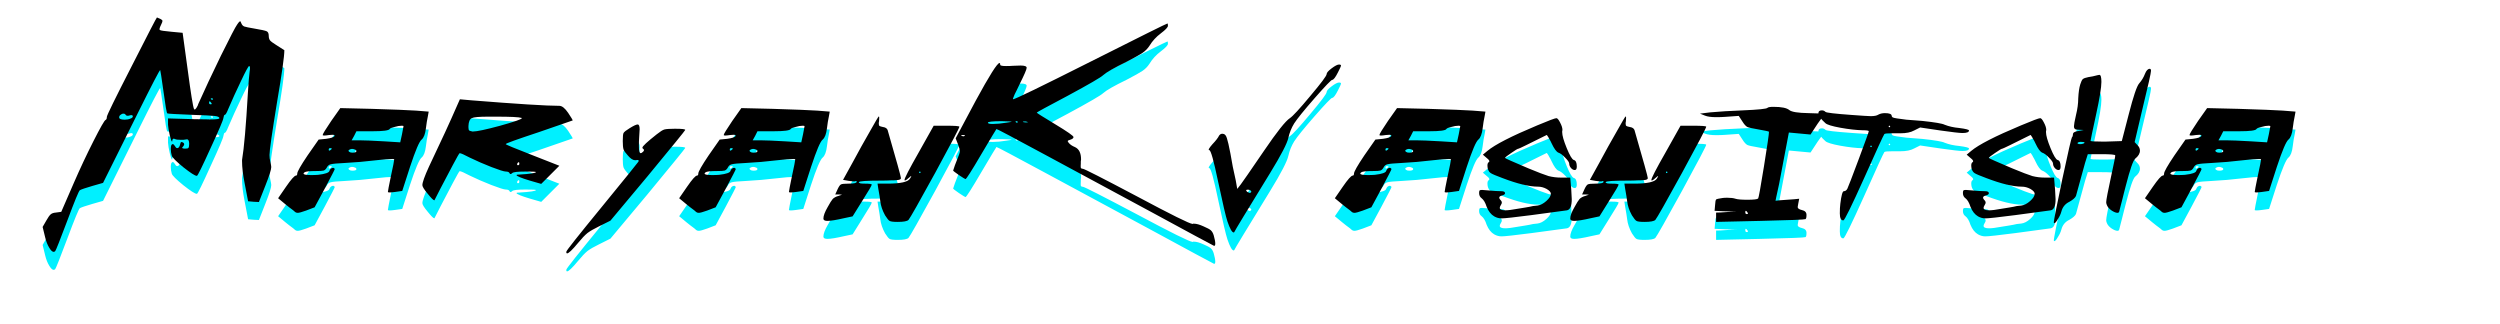 <svg width="139" height="18" viewBox="0 0 139 18" fill="none" xmlns="http://www.w3.org/2000/svg">
<g clip-path="url(#clip0_192_6)">
<path d="M6.99 7.388C6.962 7.341 6.92 7.318 6.864 7.318C6.808 7.318 6.752 7.341 6.696 7.388C6.649 7.425 6.626 7.472 6.626 7.528C6.626 7.612 6.729 7.654 6.934 7.654C7.055 7.654 7.158 7.635 7.242 7.598C7.354 7.561 7.401 7.509 7.382 7.444C7.363 7.397 7.307 7.388 7.214 7.416C7.102 7.453 7.027 7.444 6.99 7.388ZM11.722 6.8C11.797 6.8 11.787 6.753 11.694 6.66C11.685 6.641 11.675 6.632 11.666 6.632C11.638 6.632 11.624 6.66 11.624 6.716C11.624 6.772 11.657 6.8 11.722 6.8ZM11.792 6.464C11.717 6.464 11.699 6.483 11.736 6.52C11.773 6.557 11.811 6.557 11.848 6.52C11.848 6.492 11.829 6.473 11.792 6.464ZM7.326 4.672C8.241 2.871 8.707 1.97 8.726 1.97L8.922 2.054C8.997 2.091 9.034 2.129 9.034 2.166C9.034 2.203 9.006 2.278 8.95 2.39C8.866 2.558 8.847 2.651 8.894 2.67C8.922 2.698 9.141 2.731 9.552 2.768L10.154 2.824L10.434 4.868C10.611 6.193 10.728 6.921 10.784 7.052C10.821 7.136 10.891 7.075 10.994 6.87L11.022 6.786C11.358 6.03 11.778 5.134 12.282 4.098C12.795 3.062 13.094 2.488 13.178 2.376C13.281 2.217 13.346 2.157 13.374 2.194C13.383 2.203 13.397 2.236 13.416 2.292C13.453 2.385 13.509 2.446 13.584 2.474C13.668 2.502 13.85 2.539 14.13 2.586C14.522 2.651 14.755 2.703 14.83 2.74C14.905 2.777 14.942 2.861 14.942 2.992C14.942 3.095 14.965 3.179 15.012 3.244C15.068 3.309 15.18 3.393 15.348 3.496L15.81 3.79C15.81 4.135 15.675 5.097 15.404 6.674C15.124 8.391 14.984 9.371 14.984 9.614C14.984 9.754 14.998 9.871 15.026 9.964C15.063 10.132 15.082 10.239 15.082 10.286C15.082 10.426 14.975 10.767 14.76 11.308L14.396 12.232L14.102 12.218L13.794 12.19L13.598 11.168C13.505 10.701 13.458 10.3 13.458 9.964V9.894C13.57 9.231 13.677 8.004 13.78 6.212C13.817 5.596 13.85 5.19 13.878 4.994C13.915 4.779 13.906 4.672 13.85 4.672C13.813 4.672 13.663 4.947 13.402 5.498C13.141 6.039 12.903 6.562 12.688 7.066C12.604 7.281 12.539 7.388 12.492 7.388C12.464 7.388 12.441 7.444 12.422 7.556C12.413 7.668 12.175 8.228 11.708 9.236C11.251 10.244 10.999 10.757 10.952 10.776H10.938C10.845 10.776 10.597 10.617 10.196 10.3C9.795 9.973 9.58 9.759 9.552 9.656C9.515 9.535 9.496 9.409 9.496 9.278C9.496 9.101 9.533 9.012 9.608 9.012C9.645 9.012 9.692 9.059 9.748 9.152C9.776 9.208 9.813 9.236 9.86 9.236C9.935 9.236 9.991 9.152 10.028 8.984C10.037 8.891 10.089 8.872 10.182 8.928C10.257 8.975 10.261 9.04 10.196 9.124C10.159 9.161 10.135 9.189 10.126 9.208C10.126 9.227 10.14 9.241 10.168 9.25C10.196 9.259 10.243 9.264 10.308 9.264C10.401 9.264 10.457 9.25 10.476 9.222C10.504 9.185 10.518 9.11 10.518 8.998C10.518 8.83 10.476 8.746 10.392 8.746C10.373 8.746 10.308 8.755 10.196 8.774H10.056C9.897 8.774 9.79 8.76 9.734 8.732C9.641 8.685 9.589 8.713 9.58 8.816C9.58 8.853 9.575 8.872 9.566 8.872C9.538 8.872 9.496 8.755 9.44 8.522C9.384 8.279 9.351 8.083 9.342 7.934V7.584L10.784 7.626C11.064 7.635 11.377 7.64 11.722 7.64C12.039 7.64 12.198 7.617 12.198 7.57C12.198 7.505 12.1 7.463 11.904 7.444C11.708 7.425 11.325 7.407 10.756 7.388C9.804 7.351 9.319 7.323 9.3 7.304C9.263 7.267 9.193 6.861 9.09 6.086C8.978 5.293 8.917 4.896 8.908 4.896C8.871 4.896 8.455 5.694 7.662 7.29C6.514 9.586 5.87 10.879 5.73 11.168L5.142 11.336C4.759 11.448 4.526 11.527 4.442 11.574C4.386 11.602 4.153 12.167 3.742 13.268C3.331 14.36 3.107 14.925 3.07 14.962C3.042 14.99 3.014 15.004 2.986 15.004C2.911 15.004 2.827 14.925 2.734 14.766C2.641 14.617 2.566 14.425 2.51 14.192L2.37 13.618L2.58 13.254C2.673 13.086 2.753 12.974 2.818 12.918C2.883 12.862 2.977 12.829 3.098 12.82L3.406 12.778L4.106 11.168C4.451 10.375 4.815 9.6 5.198 8.844C5.581 8.088 5.805 7.696 5.87 7.668C5.917 7.649 5.94 7.593 5.94 7.5C5.94 7.416 6.402 6.473 7.326 4.672ZM19.817 9.404C19.817 9.357 19.78 9.325 19.705 9.306C19.64 9.278 19.57 9.273 19.495 9.292C19.364 9.339 19.341 9.39 19.425 9.446C19.462 9.474 19.518 9.488 19.593 9.488C19.742 9.488 19.817 9.46 19.817 9.404ZM18.445 9.264C18.445 9.245 18.417 9.236 18.361 9.236C18.305 9.236 18.277 9.264 18.277 9.32C18.277 9.395 18.319 9.395 18.403 9.32C18.431 9.301 18.445 9.283 18.445 9.264ZM22.351 8.466L22.435 8.018C22.435 7.999 22.402 7.99 22.337 7.99C22.225 7.99 22.09 8.013 21.931 8.06C21.773 8.097 21.684 8.135 21.665 8.172C21.619 8.256 21.301 8.298 20.713 8.298H19.817L19.691 8.55L19.551 8.802H20.013C20.256 8.802 20.704 8.821 21.357 8.858L22.253 8.914L22.351 8.466ZM18.417 7.724L18.921 7.01L20.671 7.052C21.894 7.089 22.715 7.122 23.135 7.15L23.835 7.206L23.793 7.444C23.747 7.659 23.709 7.887 23.681 8.13C23.644 8.447 23.564 8.657 23.443 8.76C23.312 8.863 23.098 9.367 22.799 10.272L22.365 11.616L21.973 11.672C21.703 11.709 21.567 11.709 21.567 11.672C21.567 11.625 21.623 11.331 21.735 10.79C21.857 10.239 21.917 9.931 21.917 9.866C21.917 9.847 21.88 9.838 21.805 9.838C21.628 9.838 21.338 9.861 20.937 9.908C20.312 9.983 19.719 10.034 19.159 10.062C18.758 10.081 18.506 10.104 18.403 10.132C18.3 10.151 18.226 10.207 18.179 10.3C18.133 10.393 18.072 10.454 17.997 10.482C17.932 10.501 17.787 10.51 17.563 10.51C17.209 10.51 16.998 10.533 16.933 10.58C16.896 10.608 16.877 10.631 16.877 10.65C16.877 10.706 17.017 10.734 17.297 10.734C17.456 10.734 17.587 10.729 17.689 10.72C18.09 10.673 18.3 10.599 18.319 10.496C18.357 10.393 18.427 10.337 18.529 10.328C18.576 10.347 18.604 10.37 18.613 10.398C18.613 10.426 18.427 10.79 18.053 11.49L17.493 12.526L17.017 12.708C16.784 12.792 16.63 12.834 16.555 12.834C16.499 12.834 16.453 12.82 16.415 12.792C16.406 12.783 16.369 12.75 16.303 12.694C16.238 12.647 16.163 12.591 16.079 12.526C16.005 12.47 15.934 12.414 15.869 12.358L15.463 12.022L15.897 11.392C16.186 10.972 16.373 10.762 16.457 10.762C16.504 10.762 16.527 10.725 16.527 10.65C16.527 10.547 16.718 10.211 17.101 9.642L17.717 8.76L18.137 8.718C18.408 8.681 18.562 8.629 18.599 8.564C18.618 8.517 18.581 8.494 18.487 8.494L18.291 8.508C18.058 8.545 17.941 8.545 17.941 8.508C17.941 8.452 18.1 8.191 18.417 7.724ZM28.79 10.188C28.846 10.188 28.874 10.16 28.874 10.104C28.874 10.048 28.864 10.02 28.846 10.02C28.808 10.02 28.776 10.053 28.748 10.118C28.748 10.155 28.762 10.179 28.79 10.188ZM29 7.556C28.86 7.509 28.379 7.486 27.558 7.486H27.138C26.643 7.486 26.34 7.514 26.228 7.57C26.116 7.626 26.055 7.771 26.046 8.004V8.088C26.046 8.172 26.06 8.228 26.088 8.256C26.116 8.275 26.176 8.293 26.27 8.312H26.298C26.512 8.312 27.016 8.205 27.81 7.99C28.612 7.766 29.014 7.626 29.014 7.57C29.014 7.561 29.009 7.556 29 7.556ZM25.402 6.898L25.57 6.52L26.186 6.576C28.752 6.781 30.39 6.884 31.1 6.884C31.249 6.884 31.412 7.015 31.59 7.276C31.758 7.528 31.842 7.668 31.842 7.696L29.98 8.34C28.738 8.751 28.118 8.975 28.118 9.012C28.118 9.04 28.612 9.245 29.602 9.628L31.1 10.216L30.092 11.224L29.462 11.042C28.967 10.893 28.72 10.79 28.72 10.734C28.72 10.715 28.771 10.706 28.874 10.706C29.49 10.669 29.798 10.622 29.798 10.566C29.798 10.547 29.602 10.538 29.21 10.538C28.78 10.538 28.538 10.566 28.482 10.622C28.407 10.697 28.356 10.697 28.328 10.622C28.3 10.566 28.23 10.538 28.118 10.538C28.024 10.538 27.758 10.454 27.32 10.286C26.89 10.118 26.494 9.945 26.13 9.768C25.812 9.6 25.621 9.516 25.556 9.516C25.537 9.516 25.411 9.735 25.178 10.174C24.954 10.603 24.725 11.037 24.492 11.476L24.156 12.134H24.142C24.095 12.134 23.974 12.013 23.778 11.77C23.582 11.537 23.484 11.378 23.484 11.294C23.484 11.145 23.605 10.804 23.848 10.272C24.52 8.863 25.038 7.738 25.402 6.898ZM35.004 8.13C35.228 7.99 35.378 7.92 35.452 7.92C35.527 7.92 35.564 8.009 35.564 8.186C35.564 8.242 35.555 8.401 35.536 8.662C35.527 8.783 35.522 8.937 35.522 9.124C35.522 9.385 35.555 9.516 35.62 9.516C35.658 9.516 35.704 9.488 35.76 9.432C35.826 9.367 35.821 9.311 35.746 9.264C35.728 9.255 35.718 9.236 35.718 9.208C35.718 9.133 35.984 8.886 36.516 8.466C36.703 8.317 36.843 8.228 36.936 8.2C37.039 8.172 37.235 8.158 37.524 8.158C37.926 8.158 38.117 8.181 38.098 8.228C38.08 8.275 37.384 9.129 36.012 10.79L33.94 13.268L33.296 13.59C33.026 13.721 32.816 13.842 32.666 13.954C32.517 14.075 32.34 14.262 32.134 14.514C31.817 14.897 31.616 15.088 31.532 15.088C31.495 15.088 31.481 15.055 31.49 14.99C31.49 14.934 32.148 14.103 33.464 12.498C34.799 10.865 35.476 10.029 35.494 9.992C35.532 9.917 35.504 9.885 35.41 9.894L35.368 9.908H35.312C35.191 9.908 35.056 9.819 34.906 9.642C34.785 9.511 34.706 9.399 34.668 9.306C34.64 9.213 34.626 9.059 34.626 8.844C34.626 8.601 34.64 8.452 34.668 8.396C34.706 8.331 34.818 8.242 35.004 8.13ZM42.115 9.404C42.115 9.357 42.078 9.325 42.003 9.306C41.938 9.278 41.867 9.273 41.793 9.292C41.662 9.339 41.639 9.39 41.723 9.446C41.76 9.474 41.816 9.488 41.891 9.488C42.04 9.488 42.115 9.46 42.115 9.404ZM40.743 9.264C40.743 9.245 40.715 9.236 40.659 9.236C40.603 9.236 40.575 9.264 40.575 9.32C40.575 9.395 40.617 9.395 40.701 9.32C40.729 9.301 40.743 9.283 40.743 9.264ZM44.649 8.466L44.733 8.018C44.733 7.999 44.7 7.99 44.635 7.99C44.523 7.99 44.388 8.013 44.229 8.06C44.07 8.097 43.981 8.135 43.963 8.172C43.916 8.256 43.599 8.298 43.011 8.298H42.115L41.989 8.55L41.849 8.802H42.311C42.553 8.802 43.002 8.821 43.655 8.858L44.551 8.914L44.649 8.466ZM40.715 7.724L41.219 7.01L42.969 7.052C44.191 7.089 45.013 7.122 45.433 7.15L46.133 7.206L46.091 7.444C46.044 7.659 46.007 7.887 45.979 8.13C45.941 8.447 45.862 8.657 45.741 8.76C45.61 8.863 45.395 9.367 45.097 10.272L44.663 11.616L44.271 11.672C44 11.709 43.865 11.709 43.865 11.672C43.865 11.625 43.921 11.331 44.033 10.79C44.154 10.239 44.215 9.931 44.215 9.866C44.215 9.847 44.178 9.838 44.103 9.838C43.925 9.838 43.636 9.861 43.235 9.908C42.609 9.983 42.017 10.034 41.457 10.062C41.056 10.081 40.803 10.104 40.701 10.132C40.598 10.151 40.523 10.207 40.477 10.3C40.43 10.393 40.37 10.454 40.295 10.482C40.23 10.501 40.085 10.51 39.861 10.51C39.506 10.51 39.296 10.533 39.231 10.58C39.194 10.608 39.175 10.631 39.175 10.65C39.175 10.706 39.315 10.734 39.595 10.734C39.754 10.734 39.884 10.729 39.987 10.72C40.388 10.673 40.598 10.599 40.617 10.496C40.654 10.393 40.724 10.337 40.827 10.328C40.873 10.347 40.901 10.37 40.911 10.398C40.911 10.426 40.724 10.79 40.351 11.49L39.791 12.526L39.315 12.708C39.081 12.792 38.928 12.834 38.853 12.834C38.797 12.834 38.75 12.82 38.713 12.792C38.703 12.783 38.666 12.75 38.601 12.694C38.535 12.647 38.461 12.591 38.377 12.526C38.302 12.47 38.232 12.414 38.167 12.358L37.761 12.022L38.195 11.392C38.484 10.972 38.671 10.762 38.755 10.762C38.801 10.762 38.825 10.725 38.825 10.65C38.825 10.547 39.016 10.211 39.399 9.642L40.015 8.76L40.435 8.718C40.706 8.681 40.859 8.629 40.897 8.564C40.916 8.517 40.878 8.494 40.785 8.494L40.589 8.508C40.355 8.545 40.239 8.545 40.239 8.508C40.239 8.452 40.398 8.191 40.715 7.724ZM51.143 10.622C51.171 10.622 51.185 10.608 51.185 10.58C51.185 10.552 51.171 10.538 51.143 10.538C51.115 10.538 51.101 10.552 51.101 10.58C51.101 10.608 51.115 10.622 51.143 10.622ZM51.073 9.488L51.913 7.99H52.613C53.099 7.99 53.341 8.009 53.341 8.046C53.341 8.111 52.893 8.965 51.997 10.608C51.101 12.241 50.607 13.114 50.513 13.226C50.439 13.301 50.238 13.338 49.911 13.338C49.669 13.338 49.519 13.319 49.463 13.282C49.407 13.254 49.323 13.151 49.211 12.974C49.062 12.703 48.973 12.442 48.945 12.19C48.927 12.031 48.889 11.798 48.833 11.49L48.791 11.21H49.337C50.065 11.21 50.485 11.117 50.597 10.93C50.653 10.837 50.677 10.79 50.667 10.79C50.658 10.781 50.607 10.818 50.513 10.902C50.383 11.023 50.308 11.061 50.289 11.014C50.289 10.911 50.551 10.403 51.073 9.488ZM48.371 8.298C48.679 7.747 48.843 7.472 48.861 7.472C48.889 7.472 48.894 7.565 48.875 7.752C48.875 7.771 48.871 7.794 48.861 7.822C48.861 7.85 48.861 7.869 48.861 7.878C48.861 7.943 48.875 7.985 48.903 8.004C48.931 8.023 48.992 8.041 49.085 8.06C49.225 8.079 49.314 8.135 49.351 8.228C49.846 9.936 50.093 10.827 50.093 10.902C50.093 10.93 50.079 10.953 50.051 10.972C50.023 10.991 49.967 11.005 49.883 11.014C49.799 11.023 49.683 11.028 49.533 11.028C49.393 11.037 49.197 11.042 48.945 11.042C48.18 11.042 47.783 11.07 47.755 11.126C47.737 11.154 47.765 11.177 47.839 11.196C47.905 11.205 47.989 11.21 48.091 11.21C48.343 11.21 48.469 11.229 48.469 11.266C48.469 11.313 48.292 11.616 47.937 12.176L47.405 13.03L46.943 13.128C46.495 13.231 46.183 13.282 46.005 13.282C45.856 13.282 45.781 13.24 45.781 13.156C45.781 12.997 45.861 12.783 46.019 12.512C46.141 12.288 46.234 12.139 46.299 12.064C46.374 11.989 46.477 11.933 46.607 11.896H46.621L46.649 11.882L46.817 11.826C46.808 11.826 46.761 11.821 46.677 11.812H46.439L46.579 11.504C46.645 11.364 46.705 11.28 46.761 11.252C46.817 11.224 46.957 11.21 47.181 11.21C47.48 11.21 47.629 11.177 47.629 11.112C47.629 11.065 47.611 11.051 47.573 11.07C47.536 11.098 47.405 11.093 47.181 11.056L46.873 11L47.391 10.062C47.494 9.875 47.662 9.567 47.895 9.138C48.138 8.709 48.297 8.429 48.371 8.298ZM53.471 8.55C53.536 8.587 53.592 8.587 53.639 8.55C53.657 8.522 53.644 8.508 53.597 8.508C53.578 8.508 53.555 8.508 53.527 8.508C53.452 8.508 53.424 8.517 53.443 8.536C53.443 8.536 53.452 8.541 53.471 8.55ZM57.167 7.794C57.12 7.775 57.069 7.761 57.013 7.752C56.91 7.752 56.864 7.761 56.873 7.78C56.873 7.78 56.887 7.785 56.915 7.794C57.008 7.813 57.092 7.813 57.167 7.794ZM56.537 7.738C56.462 7.738 56.444 7.757 56.481 7.794C56.518 7.831 56.556 7.831 56.593 7.794C56.593 7.766 56.574 7.747 56.537 7.738ZM55.949 7.822C56.154 7.794 56.257 7.775 56.257 7.766C56.257 7.757 56.066 7.747 55.683 7.738C55.179 7.738 54.927 7.766 54.927 7.822C54.927 7.869 55.016 7.892 55.193 7.892C55.417 7.892 55.669 7.869 55.949 7.822ZM60.625 4.434C63.444 3.015 64.871 2.306 64.909 2.306C64.927 2.306 64.937 2.348 64.937 2.432C64.937 2.516 64.806 2.656 64.545 2.852C64.284 3.048 64.073 3.277 63.915 3.538C63.812 3.697 63.686 3.827 63.537 3.93C63.388 4.033 63.089 4.201 62.641 4.434C61.95 4.77 61.516 5.017 61.339 5.176C61.218 5.297 60.559 5.68 59.365 6.324C58.217 6.931 57.643 7.243 57.643 7.262C57.643 7.281 57.983 7.495 58.665 7.906C59.346 8.317 59.687 8.555 59.687 8.62C59.687 8.685 59.621 8.737 59.491 8.774C59.416 8.793 59.374 8.816 59.365 8.844C59.365 8.863 59.383 8.895 59.421 8.942C59.495 9.035 59.612 9.115 59.771 9.18C59.995 9.283 60.107 9.511 60.107 9.866C60.107 9.885 60.102 9.922 60.093 9.978C60.093 10.025 60.093 10.062 60.093 10.09C60.084 10.211 60.084 10.291 60.093 10.328C60.111 10.365 60.149 10.384 60.205 10.384C60.279 10.384 61.278 10.893 63.201 11.91C65.124 12.937 66.159 13.45 66.309 13.45H66.323L66.337 13.436C66.356 13.436 66.37 13.436 66.379 13.436C66.519 13.436 66.701 13.487 66.925 13.59C67.121 13.674 67.251 13.744 67.317 13.8C67.391 13.865 67.448 13.963 67.485 14.094C67.541 14.29 67.569 14.439 67.569 14.542C67.569 14.626 67.55 14.668 67.513 14.668H67.499C67.275 14.556 66.141 13.945 64.097 12.834C62.062 11.733 60.107 10.678 58.231 9.67C56.364 8.662 55.422 8.163 55.403 8.172C55.384 8.191 55.104 8.657 54.563 9.572C54.022 10.496 53.727 10.958 53.681 10.958C53.662 10.958 53.541 10.883 53.317 10.734C53.102 10.585 52.995 10.501 52.995 10.482C52.995 10.473 53.004 10.445 53.023 10.398C53.041 10.351 53.065 10.281 53.093 10.188C53.13 10.095 53.163 10.011 53.191 9.936C53.312 9.656 53.373 9.474 53.373 9.39C53.373 9.343 53.34 9.231 53.275 9.054L53.135 8.69L54.255 6.59C55.011 5.199 55.45 4.504 55.571 4.504C55.599 4.504 55.613 4.537 55.613 4.602C55.613 4.649 55.72 4.672 55.935 4.672C56.093 4.672 56.224 4.667 56.327 4.658C56.448 4.649 56.588 4.644 56.747 4.644C56.971 4.644 57.083 4.686 57.083 4.77C57.083 4.854 56.952 5.157 56.691 5.68C56.626 5.82 56.574 5.927 56.537 6.002C56.499 6.077 56.458 6.161 56.411 6.254C56.373 6.347 56.346 6.417 56.327 6.464C56.318 6.501 56.318 6.52 56.327 6.52C56.429 6.52 57.862 5.825 60.625 4.434ZM69.561 11.63C69.533 11.574 69.472 11.546 69.379 11.546C69.267 11.546 69.257 11.588 69.351 11.672L69.477 11.728C69.514 11.728 69.542 11.714 69.561 11.686C69.579 11.667 69.579 11.649 69.561 11.63ZM73.761 5.12C73.761 5.045 73.854 4.938 74.041 4.798C74.227 4.658 74.363 4.588 74.447 4.588C74.521 4.588 74.559 4.607 74.559 4.644C74.559 4.681 74.503 4.807 74.391 5.022C74.251 5.302 74.143 5.442 74.069 5.442C74.013 5.442 73.686 5.783 73.089 6.464C72.501 7.136 72.123 7.603 71.955 7.864C71.805 8.107 71.698 8.373 71.633 8.662C71.567 8.97 71.231 9.619 70.625 10.608C69.318 12.736 68.655 13.828 68.637 13.884C68.627 13.912 68.613 13.926 68.595 13.926C68.501 13.926 68.385 13.721 68.245 13.31C68.161 13.067 67.988 12.33 67.727 11.098C67.484 9.931 67.321 9.348 67.237 9.348C67.162 9.348 67.218 9.241 67.405 9.026C67.601 8.821 67.727 8.657 67.783 8.536C67.848 8.443 67.937 8.415 68.049 8.452C68.123 8.48 68.179 8.559 68.217 8.69C68.263 8.821 68.329 9.105 68.413 9.544C68.487 10.011 68.585 10.505 68.707 11.028L68.791 11.504L68.987 11.252C69.061 11.159 69.491 10.538 70.275 9.39C70.993 8.335 71.474 7.729 71.717 7.57C71.875 7.467 72.253 7.057 72.851 6.338C73.457 5.619 73.761 5.213 73.761 5.12ZM78.572 9.404C78.572 9.357 78.534 9.325 78.46 9.306C78.394 9.278 78.324 9.273 78.25 9.292C78.119 9.339 78.096 9.39 78.18 9.446C78.217 9.474 78.273 9.488 78.348 9.488C78.497 9.488 78.572 9.46 78.572 9.404ZM77.2 9.264C77.2 9.245 77.172 9.236 77.116 9.236C77.06 9.236 77.032 9.264 77.032 9.32C77.032 9.395 77.074 9.395 77.158 9.32C77.186 9.301 77.2 9.283 77.2 9.264ZM81.106 8.466L81.19 8.018C81.19 7.999 81.157 7.99 81.092 7.99C80.98 7.99 80.844 8.013 80.686 8.06C80.527 8.097 80.438 8.135 80.42 8.172C80.373 8.256 80.056 8.298 79.468 8.298H78.572L78.446 8.55L78.306 8.802H78.768C79.01 8.802 79.458 8.821 80.112 8.858L81.008 8.914L81.106 8.466ZM77.172 7.724L77.676 7.01L79.426 7.052C80.648 7.089 81.47 7.122 81.89 7.15L82.59 7.206L82.548 7.444C82.501 7.659 82.464 7.887 82.436 8.13C82.398 8.447 82.319 8.657 82.198 8.76C82.067 8.863 81.852 9.367 81.554 10.272L81.12 11.616L80.728 11.672C80.457 11.709 80.322 11.709 80.322 11.672C80.322 11.625 80.378 11.331 80.49 10.79C80.611 10.239 80.672 9.931 80.672 9.866C80.672 9.847 80.634 9.838 80.56 9.838C80.382 9.838 80.093 9.861 79.692 9.908C79.066 9.983 78.474 10.034 77.914 10.062C77.512 10.081 77.26 10.104 77.158 10.132C77.055 10.151 76.98 10.207 76.934 10.3C76.887 10.393 76.826 10.454 76.752 10.482C76.686 10.501 76.542 10.51 76.318 10.51C75.963 10.51 75.753 10.533 75.688 10.58C75.65 10.608 75.632 10.631 75.632 10.65C75.632 10.706 75.772 10.734 76.052 10.734C76.21 10.734 76.341 10.729 76.444 10.72C76.845 10.673 77.055 10.599 77.074 10.496C77.111 10.393 77.181 10.337 77.284 10.328C77.33 10.347 77.358 10.37 77.368 10.398C77.368 10.426 77.181 10.79 76.808 11.49L76.248 12.526L75.772 12.708C75.538 12.792 75.384 12.834 75.31 12.834C75.254 12.834 75.207 12.82 75.17 12.792C75.16 12.783 75.123 12.75 75.058 12.694C74.992 12.647 74.918 12.591 74.834 12.526C74.759 12.47 74.689 12.414 74.624 12.358L74.218 12.022L74.652 11.392C74.941 10.972 75.128 10.762 75.212 10.762C75.258 10.762 75.282 10.725 75.282 10.65C75.282 10.547 75.473 10.211 75.856 9.642L76.472 8.76L76.892 8.718C77.162 8.681 77.316 8.629 77.354 8.564C77.372 8.517 77.335 8.494 77.242 8.494L77.046 8.508C76.812 8.545 76.696 8.545 76.696 8.508C76.696 8.452 76.854 8.191 77.172 7.724ZM85.458 7.976C86.102 7.705 86.462 7.57 86.536 7.57C86.592 7.57 86.662 7.654 86.746 7.822C86.83 7.981 86.872 8.116 86.872 8.228C86.872 8.247 86.868 8.27 86.858 8.298C86.858 8.317 86.858 8.335 86.858 8.354C86.858 8.531 86.942 8.825 87.11 9.236C87.278 9.647 87.409 9.866 87.502 9.894C87.614 9.922 87.67 10.043 87.67 10.258C87.67 10.389 87.633 10.454 87.558 10.454C87.484 10.454 87.413 10.417 87.348 10.342C87.283 10.267 87.25 10.188 87.25 10.104C87.25 10.029 87.175 9.917 87.026 9.768C86.886 9.619 86.76 9.525 86.648 9.488C86.536 9.441 86.41 9.269 86.27 8.97C86.233 8.886 86.191 8.807 86.144 8.732C86.107 8.657 86.074 8.601 86.046 8.564C86.018 8.517 85.999 8.499 85.99 8.508C84.982 9.012 84.464 9.264 84.436 9.264C84.389 9.264 84.254 9.343 84.03 9.502C83.806 9.651 83.689 9.745 83.68 9.782C83.68 9.801 84.109 9.992 84.968 10.356C85.51 10.58 85.888 10.725 86.102 10.79C86.326 10.846 86.55 10.874 86.774 10.874H87.306L87.362 11.546C87.381 11.826 87.39 12.003 87.39 12.078C87.39 12.451 87.302 12.657 87.124 12.694C86.471 12.787 85.813 12.876 85.15 12.96C84.217 13.081 83.662 13.142 83.484 13.142C83.344 13.142 83.209 13.105 83.078 13.03C82.901 12.927 82.761 12.75 82.658 12.498C82.584 12.265 82.49 12.106 82.378 12.022C82.285 11.957 82.238 11.859 82.238 11.728C82.238 11.663 82.248 11.616 82.266 11.588C82.285 11.569 82.332 11.56 82.406 11.56C82.415 11.56 82.532 11.569 82.756 11.588C83.055 11.616 83.293 11.63 83.47 11.63C83.61 11.63 83.68 11.667 83.68 11.742C83.68 11.798 83.624 11.84 83.512 11.868C83.335 11.915 83.311 12.003 83.442 12.134C83.517 12.209 83.522 12.293 83.456 12.386C83.409 12.461 83.386 12.517 83.386 12.554C83.386 12.647 83.489 12.694 83.694 12.694C83.844 12.694 84.067 12.666 84.366 12.61C84.478 12.591 84.623 12.568 84.8 12.54C84.978 12.512 85.122 12.484 85.234 12.456C85.356 12.437 85.439 12.428 85.486 12.428C85.645 12.409 85.808 12.325 85.976 12.176C86.144 12.027 86.228 11.891 86.228 11.77C86.228 11.686 86.149 11.597 85.99 11.504C85.832 11.42 85.673 11.378 85.514 11.378C85.029 11.378 84.371 11.219 83.54 10.902C83.186 10.771 82.966 10.678 82.882 10.622C82.798 10.566 82.742 10.473 82.714 10.342C82.686 10.165 82.705 10.057 82.77 10.02C82.845 9.973 82.808 9.894 82.658 9.782L82.448 9.6L82.7 9.39C83.111 9.045 84.03 8.573 85.458 7.976ZM92.668 10.622C92.696 10.622 92.71 10.608 92.71 10.58C92.71 10.552 92.696 10.538 92.668 10.538C92.64 10.538 92.626 10.552 92.626 10.58C92.626 10.608 92.64 10.622 92.668 10.622ZM92.598 9.488L93.438 7.99H94.138C94.623 7.99 94.866 8.009 94.866 8.046C94.866 8.111 94.418 8.965 93.522 10.608C92.626 12.241 92.131 13.114 92.038 13.226C91.963 13.301 91.762 13.338 91.436 13.338C91.193 13.338 91.044 13.319 90.988 13.282C90.932 13.254 90.848 13.151 90.736 12.974C90.586 12.703 90.498 12.442 90.47 12.19C90.451 12.031 90.414 11.798 90.358 11.49L90.316 11.21H90.862C91.59 11.21 92.01 11.117 92.122 10.93C92.178 10.837 92.201 10.79 92.192 10.79C92.182 10.781 92.131 10.818 92.038 10.902C91.907 11.023 91.832 11.061 91.814 11.014C91.814 10.911 92.075 10.403 92.598 9.488ZM89.896 8.298C90.204 7.747 90.367 7.472 90.386 7.472C90.414 7.472 90.418 7.565 90.4 7.752C90.4 7.771 90.395 7.794 90.386 7.822C90.386 7.85 90.386 7.869 90.386 7.878C90.386 7.943 90.4 7.985 90.428 8.004C90.456 8.023 90.516 8.041 90.61 8.06C90.75 8.079 90.838 8.135 90.876 8.228C91.37 9.936 91.618 10.827 91.618 10.902C91.618 10.93 91.604 10.953 91.576 10.972C91.548 10.991 91.492 11.005 91.408 11.014C91.324 11.023 91.207 11.028 91.058 11.028C90.918 11.037 90.722 11.042 90.47 11.042C89.704 11.042 89.308 11.07 89.28 11.126C89.261 11.154 89.289 11.177 89.364 11.196C89.429 11.205 89.513 11.21 89.616 11.21C89.868 11.21 89.994 11.229 89.994 11.266C89.994 11.313 89.816 11.616 89.462 12.176L88.93 13.03L88.468 13.128C88.02 13.231 87.707 13.282 87.53 13.282C87.38 13.282 87.306 13.24 87.306 13.156C87.306 12.997 87.385 12.783 87.544 12.512C87.665 12.288 87.758 12.139 87.824 12.064C87.898 11.989 88.001 11.933 88.132 11.896H88.146L88.174 11.882L88.342 11.826C88.332 11.826 88.286 11.821 88.202 11.812H87.964L88.104 11.504C88.169 11.364 88.23 11.28 88.286 11.252C88.342 11.224 88.482 11.21 88.706 11.21C89.004 11.21 89.154 11.177 89.154 11.112C89.154 11.065 89.135 11.051 89.098 11.07C89.06 11.098 88.93 11.093 88.706 11.056L88.398 11L88.916 10.062C89.018 9.875 89.186 9.567 89.42 9.138C89.662 8.709 89.821 8.429 89.896 8.298ZM97.123 12.904C97.207 12.904 97.207 12.857 97.123 12.764C97.104 12.736 97.086 12.722 97.067 12.722C97.048 12.722 97.039 12.75 97.039 12.806C97.039 12.871 97.067 12.904 97.123 12.904ZM98.271 6.996C98.308 6.959 98.42 6.94 98.607 6.94C99.055 6.94 99.349 7.001 99.489 7.122C99.62 7.225 99.974 7.281 100.553 7.29L101.463 7.318C101.202 7.663 100.936 8.051 100.665 8.48C100.534 8.471 100.334 8.452 100.063 8.424C99.802 8.396 99.601 8.377 99.461 8.368L99.139 10.062C98.971 10.986 98.845 11.616 98.761 11.952L98.719 12.162C98.859 12.143 99.074 12.125 99.363 12.106C99.662 12.087 99.886 12.069 100.035 12.05L99.979 12.344C99.96 12.437 99.951 12.493 99.951 12.512C99.951 12.587 100.03 12.643 100.189 12.68C100.357 12.717 100.441 12.806 100.441 12.946C100.441 13.086 100.422 13.165 100.385 13.184C100.338 13.212 99.498 13.245 97.865 13.282L95.415 13.338V12.82C95.546 12.82 95.737 12.811 95.989 12.792C96.25 12.773 96.442 12.764 96.563 12.764L95.947 12.75L95.331 12.722L95.359 12.4C95.368 12.232 95.387 12.129 95.415 12.092C95.452 12.064 95.574 12.036 95.779 12.008C95.835 11.999 95.919 11.994 96.031 11.994C96.227 11.994 96.381 12.013 96.493 12.05C96.605 12.087 96.824 12.106 97.151 12.106C97.506 12.106 97.706 12.083 97.753 12.036C97.781 12.008 97.888 11.415 98.075 10.258C98.262 9.101 98.355 8.457 98.355 8.326C98.355 8.307 98.14 8.261 97.711 8.186C97.422 8.139 97.235 8.097 97.151 8.06C97.067 8.013 96.978 7.915 96.885 7.766L96.675 7.444L95.877 7.5C95.756 7.509 95.602 7.514 95.415 7.514C95.144 7.514 94.939 7.486 94.799 7.43L94.519 7.318L95.079 7.248C95.583 7.201 96.194 7.164 96.913 7.136C97.772 7.099 98.224 7.052 98.271 6.996ZM104.03 9.18C104.058 9.18 104.072 9.166 104.072 9.138C104.072 9.11 104.058 9.096 104.03 9.096C104.002 9.096 103.988 9.11 103.988 9.138C103.988 9.166 104.002 9.18 104.03 9.18ZM105.052 8.074C105.08 8.074 105.094 8.06 105.094 8.032C105.094 8.004 105.08 7.99 105.052 7.99C105.024 7.99 105.01 8.004 105.01 8.032C105.01 8.06 105.024 8.074 105.052 8.074ZM101.104 7.29C101.104 7.187 101.169 7.136 101.3 7.136C101.375 7.136 101.44 7.164 101.496 7.22C101.543 7.267 102.014 7.323 102.91 7.388C103.535 7.435 103.904 7.458 104.016 7.458C104.212 7.458 104.352 7.43 104.436 7.374C104.539 7.318 104.66 7.29 104.8 7.29C105.052 7.29 105.178 7.341 105.178 7.444C105.178 7.472 105.197 7.5 105.234 7.528C105.271 7.547 105.351 7.565 105.472 7.584C105.593 7.603 105.766 7.626 105.99 7.654C106.214 7.673 106.513 7.696 106.886 7.724C107.586 7.799 107.997 7.869 108.118 7.934C108.351 8.027 108.622 8.088 108.93 8.116C109.294 8.163 109.476 8.209 109.476 8.256C109.476 8.349 109.355 8.396 109.112 8.396C108.953 8.396 108.547 8.349 107.894 8.256L106.76 8.088L106.424 8.256C106.237 8.359 105.985 8.41 105.668 8.41H105.472H105.22C104.949 8.41 104.8 8.424 104.772 8.452C104.716 8.527 104.343 9.339 103.652 10.888C102.943 12.465 102.555 13.254 102.49 13.254C102.359 13.254 102.294 13.123 102.294 12.862C102.294 12.657 102.303 12.479 102.322 12.33C102.378 11.863 102.443 11.63 102.518 11.63C102.602 11.63 102.667 11.583 102.714 11.49C102.761 11.397 102.971 10.851 103.344 9.852C103.717 8.853 103.904 8.335 103.904 8.298C103.904 8.261 103.787 8.242 103.554 8.242C103.199 8.233 102.789 8.186 102.322 8.102C101.865 8.018 101.589 7.934 101.496 7.85C101.244 7.626 101.113 7.439 101.104 7.29ZM112.358 7.976C113.002 7.705 113.362 7.57 113.436 7.57C113.492 7.57 113.562 7.654 113.646 7.822C113.73 7.981 113.772 8.116 113.772 8.228C113.772 8.247 113.768 8.27 113.758 8.298C113.758 8.317 113.758 8.335 113.758 8.354C113.758 8.531 113.842 8.825 114.01 9.236C114.178 9.647 114.309 9.866 114.402 9.894C114.514 9.922 114.57 10.043 114.57 10.258C114.57 10.389 114.533 10.454 114.458 10.454C114.384 10.454 114.314 10.417 114.248 10.342C114.183 10.267 114.15 10.188 114.15 10.104C114.15 10.029 114.076 9.917 113.926 9.768C113.786 9.619 113.66 9.525 113.548 9.488C113.436 9.441 113.31 9.269 113.17 8.97C113.133 8.886 113.091 8.807 113.044 8.732C113.007 8.657 112.974 8.601 112.946 8.564C112.918 8.517 112.9 8.499 112.89 8.508C111.882 9.012 111.364 9.264 111.336 9.264C111.29 9.264 111.154 9.343 110.93 9.502C110.706 9.651 110.59 9.745 110.58 9.782C110.58 9.801 111.01 9.992 111.868 10.356C112.41 10.58 112.788 10.725 113.002 10.79C113.226 10.846 113.45 10.874 113.674 10.874H114.206L114.262 11.546C114.281 11.826 114.29 12.003 114.29 12.078C114.29 12.451 114.202 12.657 114.024 12.694C113.371 12.787 112.713 12.876 112.05 12.96C111.117 13.081 110.562 13.142 110.384 13.142C110.244 13.142 110.109 13.105 109.978 13.03C109.801 12.927 109.661 12.75 109.558 12.498C109.484 12.265 109.39 12.106 109.278 12.022C109.185 11.957 109.138 11.859 109.138 11.728C109.138 11.663 109.148 11.616 109.166 11.588C109.185 11.569 109.232 11.56 109.306 11.56C109.316 11.56 109.432 11.569 109.656 11.588C109.955 11.616 110.193 11.63 110.37 11.63C110.51 11.63 110.58 11.667 110.58 11.742C110.58 11.798 110.524 11.84 110.412 11.868C110.235 11.915 110.212 12.003 110.342 12.134C110.417 12.209 110.422 12.293 110.356 12.386C110.31 12.461 110.286 12.517 110.286 12.554C110.286 12.647 110.389 12.694 110.594 12.694C110.744 12.694 110.968 12.666 111.266 12.61C111.378 12.591 111.523 12.568 111.7 12.54C111.878 12.512 112.022 12.484 112.134 12.456C112.256 12.437 112.34 12.428 112.386 12.428C112.545 12.409 112.708 12.325 112.876 12.176C113.044 12.027 113.128 11.891 113.128 11.77C113.128 11.686 113.049 11.597 112.89 11.504C112.732 11.42 112.573 11.378 112.414 11.378C111.929 11.378 111.271 11.219 110.44 10.902C110.086 10.771 109.866 10.678 109.782 10.622C109.698 10.566 109.642 10.473 109.614 10.342C109.586 10.165 109.605 10.057 109.67 10.02C109.745 9.973 109.708 9.894 109.558 9.782L109.348 9.6L109.6 9.39C110.011 9.045 110.93 8.573 112.358 7.976ZM115.9 8.928C115.9 8.9 115.825 8.886 115.676 8.886C115.564 8.895 115.508 8.923 115.508 8.97C115.536 9.007 115.606 9.021 115.718 9.012C115.839 8.993 115.9 8.965 115.9 8.928ZM119.26 5.106C119.334 4.919 119.423 4.826 119.526 4.826C119.572 4.826 119.596 4.863 119.596 4.938C119.596 5.05 119.442 5.736 119.134 6.996L118.686 8.9L118.854 9.082C118.938 9.166 118.98 9.264 118.98 9.376C118.98 9.535 118.891 9.684 118.714 9.824C118.602 9.917 118.429 10.417 118.196 11.322C118.158 11.462 118.121 11.607 118.084 11.756C118.046 11.905 118.014 12.036 117.986 12.148C117.958 12.269 117.93 12.377 117.902 12.47C117.883 12.563 117.864 12.638 117.846 12.694C117.827 12.75 117.818 12.783 117.818 12.792C117.799 12.82 117.771 12.834 117.734 12.834C117.65 12.834 117.542 12.792 117.412 12.708C117.29 12.624 117.206 12.535 117.16 12.442C117.122 12.367 117.104 12.302 117.104 12.246C117.104 12.125 117.197 11.635 117.384 10.776C117.533 10.095 117.608 9.717 117.608 9.642C117.608 9.595 117.351 9.572 116.838 9.572H116.082L115.928 10.062C115.629 11.154 115.461 11.765 115.424 11.896C115.377 11.999 115.256 12.106 115.06 12.218C114.826 12.33 114.677 12.512 114.612 12.764C114.574 12.904 114.509 13.044 114.416 13.184C114.332 13.333 114.266 13.408 114.22 13.408C114.201 13.408 114.192 13.389 114.192 13.352C114.192 13.259 114.35 12.456 114.668 10.944C114.994 9.423 115.172 8.653 115.2 8.634C115.237 8.597 115.256 8.541 115.256 8.466C115.256 8.373 115.354 8.312 115.55 8.284L115.858 8.228L115.578 8.214C115.503 8.205 115.452 8.2 115.424 8.2C115.396 8.191 115.368 8.172 115.34 8.144C115.321 8.116 115.312 8.074 115.312 8.018C115.312 7.934 115.349 7.729 115.424 7.402C115.508 7.066 115.55 6.753 115.55 6.464C115.568 6.128 115.606 5.871 115.662 5.694C115.708 5.545 115.755 5.447 115.802 5.4C115.858 5.353 115.96 5.316 116.11 5.288C116.259 5.269 116.436 5.232 116.642 5.176C116.67 5.167 116.698 5.162 116.726 5.162C116.8 5.162 116.838 5.293 116.838 5.554C116.838 5.862 116.74 6.464 116.544 7.36C116.338 8.303 116.236 8.793 116.236 8.83C116.236 8.858 116.441 8.872 116.852 8.872H117.104L117.972 8.844L118.364 7.332C118.616 6.352 118.807 5.787 118.938 5.638C119.078 5.479 119.185 5.302 119.26 5.106ZM123.613 9.404C123.613 9.357 123.576 9.325 123.501 9.306C123.436 9.278 123.366 9.273 123.291 9.292C123.161 9.339 123.137 9.39 123.221 9.446C123.259 9.474 123.315 9.488 123.389 9.488C123.539 9.488 123.613 9.46 123.613 9.404ZM122.241 9.264C122.241 9.245 122.213 9.236 122.157 9.236C122.101 9.236 122.073 9.264 122.073 9.32C122.073 9.395 122.115 9.395 122.199 9.32C122.227 9.301 122.241 9.283 122.241 9.264ZM126.147 8.466L126.231 8.018C126.231 7.999 126.199 7.99 126.133 7.99C126.021 7.99 125.886 8.013 125.727 8.06C125.569 8.097 125.48 8.135 125.461 8.172C125.415 8.256 125.097 8.298 124.509 8.298H123.613L123.487 8.55L123.347 8.802H123.809C124.052 8.802 124.5 8.821 125.153 8.858L126.049 8.914L126.147 8.466ZM122.213 7.724L122.717 7.01L124.467 7.052C125.69 7.089 126.511 7.122 126.931 7.15L127.631 7.206L127.589 7.444C127.543 7.659 127.505 7.887 127.477 8.13C127.44 8.447 127.361 8.657 127.239 8.76C127.109 8.863 126.894 9.367 126.595 10.272L126.161 11.616L125.769 11.672C125.499 11.709 125.363 11.709 125.363 11.672C125.363 11.625 125.419 11.331 125.531 10.79C125.653 10.239 125.713 9.931 125.713 9.866C125.713 9.847 125.676 9.838 125.601 9.838C125.424 9.838 125.135 9.861 124.733 9.908C124.108 9.983 123.515 10.034 122.955 10.062C122.554 10.081 122.302 10.104 122.199 10.132C122.097 10.151 122.022 10.207 121.975 10.3C121.929 10.393 121.868 10.454 121.793 10.482C121.728 10.501 121.583 10.51 121.359 10.51C121.005 10.51 120.795 10.533 120.729 10.58C120.692 10.608 120.673 10.631 120.673 10.65C120.673 10.706 120.813 10.734 121.093 10.734C121.252 10.734 121.383 10.729 121.485 10.72C121.887 10.673 122.097 10.599 122.115 10.496C122.153 10.393 122.223 10.337 122.325 10.328C122.372 10.347 122.4 10.37 122.409 10.398C122.409 10.426 122.223 10.79 121.849 11.49L121.289 12.526L120.813 12.708C120.58 12.792 120.426 12.834 120.351 12.834C120.295 12.834 120.249 12.82 120.211 12.792C120.202 12.783 120.165 12.75 120.099 12.694C120.034 12.647 119.959 12.591 119.875 12.526C119.801 12.47 119.731 12.414 119.665 12.358L119.259 12.022L119.693 11.392C119.983 10.972 120.169 10.762 120.253 10.762C120.3 10.762 120.323 10.725 120.323 10.65C120.323 10.547 120.515 10.211 120.897 9.642L121.513 8.76L121.933 8.718C122.204 8.681 122.358 8.629 122.395 8.564C122.414 8.517 122.377 8.494 122.283 8.494L122.087 8.508C121.854 8.545 121.737 8.545 121.737 8.508C121.737 8.452 121.896 8.191 122.213 7.724Z" fill="#00F0FF"/>
<path d="M6.99 6.388C6.962 6.341 6.92 6.318 6.864 6.318C6.808 6.318 6.752 6.341 6.696 6.388C6.649 6.425 6.626 6.472 6.626 6.528C6.626 6.612 6.729 6.654 6.934 6.654C7.055 6.654 7.158 6.635 7.242 6.598C7.354 6.561 7.401 6.509 7.382 6.444C7.363 6.397 7.307 6.388 7.214 6.416C7.102 6.453 7.027 6.444 6.99 6.388ZM11.722 5.8C11.797 5.8 11.787 5.753 11.694 5.66C11.685 5.641 11.675 5.632 11.666 5.632C11.638 5.632 11.624 5.66 11.624 5.716C11.624 5.772 11.657 5.8 11.722 5.8ZM11.792 5.464C11.717 5.464 11.699 5.483 11.736 5.52C11.773 5.557 11.811 5.557 11.848 5.52C11.848 5.492 11.829 5.473 11.792 5.464ZM7.326 3.672C8.241 1.871 8.707 0.97 8.726 0.97L8.922 1.054C8.997 1.091 9.034 1.129 9.034 1.166C9.034 1.203 9.006 1.278 8.95 1.39C8.866 1.558 8.847 1.651 8.894 1.67C8.922 1.698 9.141 1.731 9.552 1.768L10.154 1.824L10.434 3.868C10.611 5.193 10.728 5.921 10.784 6.052C10.821 6.136 10.891 6.075 10.994 5.87L11.022 5.786C11.358 5.03 11.778 4.134 12.282 3.098C12.795 2.062 13.094 1.488 13.178 1.376C13.281 1.217 13.346 1.157 13.374 1.194C13.383 1.203 13.397 1.236 13.416 1.292C13.453 1.385 13.509 1.446 13.584 1.474C13.668 1.502 13.85 1.539 14.13 1.586C14.522 1.651 14.755 1.703 14.83 1.74C14.905 1.777 14.942 1.861 14.942 1.992C14.942 2.095 14.965 2.179 15.012 2.244C15.068 2.309 15.18 2.393 15.348 2.496L15.81 2.79C15.81 3.135 15.675 4.097 15.404 5.674C15.124 7.391 14.984 8.371 14.984 8.614C14.984 8.754 14.998 8.871 15.026 8.964C15.063 9.132 15.082 9.239 15.082 9.286C15.082 9.426 14.975 9.767 14.76 10.308L14.396 11.232L14.102 11.218L13.794 11.19L13.598 10.168C13.505 9.701 13.458 9.3 13.458 8.964V8.894C13.57 8.231 13.677 7.004 13.78 5.212C13.817 4.596 13.85 4.19 13.878 3.994C13.915 3.779 13.906 3.672 13.85 3.672C13.813 3.672 13.663 3.947 13.402 4.498C13.141 5.039 12.903 5.562 12.688 6.066C12.604 6.281 12.539 6.388 12.492 6.388C12.464 6.388 12.441 6.444 12.422 6.556C12.413 6.668 12.175 7.228 11.708 8.236C11.251 9.244 10.999 9.757 10.952 9.776H10.938C10.845 9.776 10.597 9.617 10.196 9.3C9.795 8.973 9.58 8.759 9.552 8.656C9.515 8.535 9.496 8.409 9.496 8.278C9.496 8.101 9.533 8.012 9.608 8.012C9.645 8.012 9.692 8.059 9.748 8.152C9.776 8.208 9.813 8.236 9.86 8.236C9.935 8.236 9.991 8.152 10.028 7.984C10.037 7.891 10.089 7.872 10.182 7.928C10.257 7.975 10.261 8.04 10.196 8.124C10.159 8.161 10.135 8.189 10.126 8.208C10.126 8.227 10.14 8.241 10.168 8.25C10.196 8.259 10.243 8.264 10.308 8.264C10.401 8.264 10.457 8.25 10.476 8.222C10.504 8.185 10.518 8.11 10.518 7.998C10.518 7.83 10.476 7.746 10.392 7.746C10.373 7.746 10.308 7.755 10.196 7.774H10.056C9.897 7.774 9.79 7.76 9.734 7.732C9.641 7.685 9.589 7.713 9.58 7.816C9.58 7.853 9.575 7.872 9.566 7.872C9.538 7.872 9.496 7.755 9.44 7.522C9.384 7.279 9.351 7.083 9.342 6.934V6.584L10.784 6.626C11.064 6.635 11.377 6.64 11.722 6.64C12.039 6.64 12.198 6.617 12.198 6.57C12.198 6.505 12.1 6.463 11.904 6.444C11.708 6.425 11.325 6.407 10.756 6.388C9.804 6.351 9.319 6.323 9.3 6.304C9.263 6.267 9.193 5.861 9.09 5.086C8.978 4.293 8.917 3.896 8.908 3.896C8.871 3.896 8.455 4.694 7.662 6.29C6.514 8.586 5.87 9.879 5.73 10.168L5.142 10.336C4.759 10.448 4.526 10.527 4.442 10.574C4.386 10.602 4.153 11.167 3.742 12.268C3.331 13.36 3.107 13.925 3.07 13.962C3.042 13.99 3.014 14.004 2.986 14.004C2.911 14.004 2.827 13.925 2.734 13.766C2.641 13.617 2.566 13.425 2.51 13.192L2.37 12.618L2.58 12.254C2.673 12.086 2.753 11.974 2.818 11.918C2.883 11.862 2.977 11.829 3.098 11.82L3.406 11.778L4.106 10.168C4.451 9.375 4.815 8.6 5.198 7.844C5.581 7.088 5.805 6.696 5.87 6.668C5.917 6.649 5.94 6.593 5.94 6.5C5.94 6.416 6.402 5.473 7.326 3.672ZM19.817 8.404C19.817 8.357 19.78 8.325 19.705 8.306C19.64 8.278 19.57 8.273 19.495 8.292C19.364 8.339 19.341 8.39 19.425 8.446C19.462 8.474 19.518 8.488 19.593 8.488C19.742 8.488 19.817 8.46 19.817 8.404ZM18.445 8.264C18.445 8.245 18.417 8.236 18.361 8.236C18.305 8.236 18.277 8.264 18.277 8.32C18.277 8.395 18.319 8.395 18.403 8.32C18.431 8.301 18.445 8.283 18.445 8.264ZM22.351 7.466L22.435 7.018C22.435 6.999 22.402 6.99 22.337 6.99C22.225 6.99 22.09 7.013 21.931 7.06C21.773 7.097 21.684 7.135 21.665 7.172C21.619 7.256 21.301 7.298 20.713 7.298H19.817L19.691 7.55L19.551 7.802H20.013C20.256 7.802 20.704 7.821 21.357 7.858L22.253 7.914L22.351 7.466ZM18.417 6.724L18.921 6.01L20.671 6.052C21.894 6.089 22.715 6.122 23.135 6.15L23.835 6.206L23.793 6.444C23.747 6.659 23.709 6.887 23.681 7.13C23.644 7.447 23.564 7.657 23.443 7.76C23.312 7.863 23.098 8.367 22.799 9.272L22.365 10.616L21.973 10.672C21.703 10.709 21.567 10.709 21.567 10.672C21.567 10.625 21.623 10.331 21.735 9.79C21.857 9.239 21.917 8.931 21.917 8.866C21.917 8.847 21.88 8.838 21.805 8.838C21.628 8.838 21.338 8.861 20.937 8.908C20.312 8.983 19.719 9.034 19.159 9.062C18.758 9.081 18.506 9.104 18.403 9.132C18.3 9.151 18.226 9.207 18.179 9.3C18.133 9.393 18.072 9.454 17.997 9.482C17.932 9.501 17.787 9.51 17.563 9.51C17.209 9.51 16.998 9.533 16.933 9.58C16.896 9.608 16.877 9.631 16.877 9.65C16.877 9.706 17.017 9.734 17.297 9.734C17.456 9.734 17.587 9.729 17.689 9.72C18.09 9.673 18.3 9.599 18.319 9.496C18.357 9.393 18.427 9.337 18.529 9.328C18.576 9.347 18.604 9.37 18.613 9.398C18.613 9.426 18.427 9.79 18.053 10.49L17.493 11.526L17.017 11.708C16.784 11.792 16.63 11.834 16.555 11.834C16.499 11.834 16.453 11.82 16.415 11.792C16.406 11.783 16.369 11.75 16.303 11.694C16.238 11.647 16.163 11.591 16.079 11.526C16.005 11.47 15.934 11.414 15.869 11.358L15.463 11.022L15.897 10.392C16.186 9.972 16.373 9.762 16.457 9.762C16.504 9.762 16.527 9.725 16.527 9.65C16.527 9.547 16.718 9.211 17.101 8.642L17.717 7.76L18.137 7.718C18.408 7.681 18.562 7.629 18.599 7.564C18.618 7.517 18.581 7.494 18.487 7.494L18.291 7.508C18.058 7.545 17.941 7.545 17.941 7.508C17.941 7.452 18.1 7.191 18.417 6.724ZM28.79 9.188C28.846 9.188 28.874 9.16 28.874 9.104C28.874 9.048 28.864 9.02 28.846 9.02C28.808 9.02 28.776 9.053 28.748 9.118C28.748 9.155 28.762 9.179 28.79 9.188ZM29 6.556C28.86 6.509 28.379 6.486 27.558 6.486H27.138C26.643 6.486 26.34 6.514 26.228 6.57C26.116 6.626 26.055 6.771 26.046 7.004V7.088C26.046 7.172 26.06 7.228 26.088 7.256C26.116 7.275 26.176 7.293 26.27 7.312H26.298C26.512 7.312 27.016 7.205 27.81 6.99C28.612 6.766 29.014 6.626 29.014 6.57C29.014 6.561 29.009 6.556 29 6.556ZM25.402 5.898L25.57 5.52L26.186 5.576C28.752 5.781 30.39 5.884 31.1 5.884C31.249 5.884 31.412 6.015 31.59 6.276C31.758 6.528 31.842 6.668 31.842 6.696L29.98 7.34C28.738 7.751 28.118 7.975 28.118 8.012C28.118 8.04 28.612 8.245 29.602 8.628L31.1 9.216L30.092 10.224L29.462 10.042C28.967 9.893 28.72 9.79 28.72 9.734C28.72 9.715 28.771 9.706 28.874 9.706C29.49 9.669 29.798 9.622 29.798 9.566C29.798 9.547 29.602 9.538 29.21 9.538C28.78 9.538 28.538 9.566 28.482 9.622C28.407 9.697 28.356 9.697 28.328 9.622C28.3 9.566 28.23 9.538 28.118 9.538C28.024 9.538 27.758 9.454 27.32 9.286C26.89 9.118 26.494 8.945 26.13 8.768C25.812 8.6 25.621 8.516 25.556 8.516C25.537 8.516 25.411 8.735 25.178 9.174C24.954 9.603 24.725 10.037 24.492 10.476L24.156 11.134H24.142C24.095 11.134 23.974 11.013 23.778 10.77C23.582 10.537 23.484 10.378 23.484 10.294C23.484 10.145 23.605 9.804 23.848 9.272C24.52 7.863 25.038 6.738 25.402 5.898ZM35.004 7.13C35.228 6.99 35.378 6.92 35.452 6.92C35.527 6.92 35.564 7.009 35.564 7.186C35.564 7.242 35.555 7.401 35.536 7.662C35.527 7.783 35.522 7.937 35.522 8.124C35.522 8.385 35.555 8.516 35.62 8.516C35.658 8.516 35.704 8.488 35.76 8.432C35.826 8.367 35.821 8.311 35.746 8.264C35.728 8.255 35.718 8.236 35.718 8.208C35.718 8.133 35.984 7.886 36.516 7.466C36.703 7.317 36.843 7.228 36.936 7.2C37.039 7.172 37.235 7.158 37.524 7.158C37.926 7.158 38.117 7.181 38.098 7.228C38.08 7.275 37.384 8.129 36.012 9.79L33.94 12.268L33.296 12.59C33.026 12.721 32.816 12.842 32.666 12.954C32.517 13.075 32.34 13.262 32.134 13.514C31.817 13.897 31.616 14.088 31.532 14.088C31.495 14.088 31.481 14.055 31.49 13.99C31.49 13.934 32.148 13.103 33.464 11.498C34.799 9.865 35.476 9.029 35.494 8.992C35.532 8.917 35.504 8.885 35.41 8.894L35.368 8.908H35.312C35.191 8.908 35.056 8.819 34.906 8.642C34.785 8.511 34.706 8.399 34.668 8.306C34.64 8.213 34.626 8.059 34.626 7.844C34.626 7.601 34.64 7.452 34.668 7.396C34.706 7.331 34.818 7.242 35.004 7.13ZM42.115 8.404C42.115 8.357 42.078 8.325 42.003 8.306C41.938 8.278 41.867 8.273 41.793 8.292C41.662 8.339 41.639 8.39 41.723 8.446C41.76 8.474 41.816 8.488 41.891 8.488C42.04 8.488 42.115 8.46 42.115 8.404ZM40.743 8.264C40.743 8.245 40.715 8.236 40.659 8.236C40.603 8.236 40.575 8.264 40.575 8.32C40.575 8.395 40.617 8.395 40.701 8.32C40.729 8.301 40.743 8.283 40.743 8.264ZM44.649 7.466L44.733 7.018C44.733 6.999 44.7 6.99 44.635 6.99C44.523 6.99 44.388 7.013 44.229 7.06C44.07 7.097 43.981 7.135 43.963 7.172C43.916 7.256 43.599 7.298 43.011 7.298H42.115L41.989 7.55L41.849 7.802H42.311C42.553 7.802 43.002 7.821 43.655 7.858L44.551 7.914L44.649 7.466ZM40.715 6.724L41.219 6.01L42.969 6.052C44.191 6.089 45.013 6.122 45.433 6.15L46.133 6.206L46.091 6.444C46.044 6.659 46.007 6.887 45.979 7.13C45.941 7.447 45.862 7.657 45.741 7.76C45.61 7.863 45.395 8.367 45.097 9.272L44.663 10.616L44.271 10.672C44 10.709 43.865 10.709 43.865 10.672C43.865 10.625 43.921 10.331 44.033 9.79C44.154 9.239 44.215 8.931 44.215 8.866C44.215 8.847 44.178 8.838 44.103 8.838C43.925 8.838 43.636 8.861 43.235 8.908C42.609 8.983 42.017 9.034 41.457 9.062C41.056 9.081 40.803 9.104 40.701 9.132C40.598 9.151 40.523 9.207 40.477 9.3C40.43 9.393 40.37 9.454 40.295 9.482C40.23 9.501 40.085 9.51 39.861 9.51C39.506 9.51 39.296 9.533 39.231 9.58C39.194 9.608 39.175 9.631 39.175 9.65C39.175 9.706 39.315 9.734 39.595 9.734C39.754 9.734 39.884 9.729 39.987 9.72C40.388 9.673 40.598 9.599 40.617 9.496C40.654 9.393 40.724 9.337 40.827 9.328C40.873 9.347 40.901 9.37 40.911 9.398C40.911 9.426 40.724 9.79 40.351 10.49L39.791 11.526L39.315 11.708C39.081 11.792 38.928 11.834 38.853 11.834C38.797 11.834 38.75 11.82 38.713 11.792C38.703 11.783 38.666 11.75 38.601 11.694C38.535 11.647 38.461 11.591 38.377 11.526C38.302 11.47 38.232 11.414 38.167 11.358L37.761 11.022L38.195 10.392C38.484 9.972 38.671 9.762 38.755 9.762C38.801 9.762 38.825 9.725 38.825 9.65C38.825 9.547 39.016 9.211 39.399 8.642L40.015 7.76L40.435 7.718C40.706 7.681 40.859 7.629 40.897 7.564C40.916 7.517 40.878 7.494 40.785 7.494L40.589 7.508C40.355 7.545 40.239 7.545 40.239 7.508C40.239 7.452 40.398 7.191 40.715 6.724ZM51.143 9.622C51.171 9.622 51.185 9.608 51.185 9.58C51.185 9.552 51.171 9.538 51.143 9.538C51.115 9.538 51.101 9.552 51.101 9.58C51.101 9.608 51.115 9.622 51.143 9.622ZM51.073 8.488L51.913 6.99H52.613C53.099 6.99 53.341 7.009 53.341 7.046C53.341 7.111 52.893 7.965 51.997 9.608C51.101 11.241 50.607 12.114 50.513 12.226C50.439 12.301 50.238 12.338 49.911 12.338C49.669 12.338 49.519 12.319 49.463 12.282C49.407 12.254 49.323 12.151 49.211 11.974C49.062 11.703 48.973 11.442 48.945 11.19C48.927 11.031 48.889 10.798 48.833 10.49L48.791 10.21H49.337C50.065 10.21 50.485 10.117 50.597 9.93C50.653 9.837 50.677 9.79 50.667 9.79C50.658 9.781 50.607 9.818 50.513 9.902C50.383 10.023 50.308 10.061 50.289 10.014C50.289 9.911 50.551 9.403 51.073 8.488ZM48.371 7.298C48.679 6.747 48.843 6.472 48.861 6.472C48.889 6.472 48.894 6.565 48.875 6.752C48.875 6.771 48.871 6.794 48.861 6.822C48.861 6.85 48.861 6.869 48.861 6.878C48.861 6.943 48.875 6.985 48.903 7.004C48.931 7.023 48.992 7.041 49.085 7.06C49.225 7.079 49.314 7.135 49.351 7.228C49.846 8.936 50.093 9.827 50.093 9.902C50.093 9.93 50.079 9.953 50.051 9.972C50.023 9.991 49.967 10.005 49.883 10.014C49.799 10.023 49.683 10.028 49.533 10.028C49.393 10.037 49.197 10.042 48.945 10.042C48.18 10.042 47.783 10.07 47.755 10.126C47.737 10.154 47.765 10.177 47.839 10.196C47.905 10.205 47.989 10.21 48.091 10.21C48.343 10.21 48.469 10.229 48.469 10.266C48.469 10.313 48.292 10.616 47.937 11.176L47.405 12.03L46.943 12.128C46.495 12.231 46.183 12.282 46.005 12.282C45.856 12.282 45.781 12.24 45.781 12.156C45.781 11.997 45.861 11.783 46.019 11.512C46.141 11.288 46.234 11.139 46.299 11.064C46.374 10.989 46.477 10.933 46.607 10.896H46.621L46.649 10.882L46.817 10.826C46.808 10.826 46.761 10.821 46.677 10.812H46.439L46.579 10.504C46.645 10.364 46.705 10.28 46.761 10.252C46.817 10.224 46.957 10.21 47.181 10.21C47.48 10.21 47.629 10.177 47.629 10.112C47.629 10.065 47.611 10.051 47.573 10.07C47.536 10.098 47.405 10.093 47.181 10.056L46.873 10L47.391 9.062C47.494 8.875 47.662 8.567 47.895 8.138C48.138 7.709 48.297 7.429 48.371 7.298ZM53.471 7.55C53.536 7.587 53.592 7.587 53.639 7.55C53.657 7.522 53.644 7.508 53.597 7.508C53.578 7.508 53.555 7.508 53.527 7.508C53.452 7.508 53.424 7.517 53.443 7.536C53.443 7.536 53.452 7.541 53.471 7.55ZM57.167 6.794C57.12 6.775 57.069 6.761 57.013 6.752C56.91 6.752 56.864 6.761 56.873 6.78C56.873 6.78 56.887 6.785 56.915 6.794C57.008 6.813 57.092 6.813 57.167 6.794ZM56.537 6.738C56.462 6.738 56.444 6.757 56.481 6.794C56.518 6.831 56.556 6.831 56.593 6.794C56.593 6.766 56.574 6.747 56.537 6.738ZM55.949 6.822C56.154 6.794 56.257 6.775 56.257 6.766C56.257 6.757 56.066 6.747 55.683 6.738C55.179 6.738 54.927 6.766 54.927 6.822C54.927 6.869 55.016 6.892 55.193 6.892C55.417 6.892 55.669 6.869 55.949 6.822ZM60.625 3.434C63.444 2.015 64.871 1.306 64.909 1.306C64.927 1.306 64.937 1.348 64.937 1.432C64.937 1.516 64.806 1.656 64.545 1.852C64.284 2.048 64.073 2.277 63.915 2.538C63.812 2.697 63.686 2.827 63.537 2.93C63.388 3.033 63.089 3.201 62.641 3.434C61.95 3.77 61.516 4.017 61.339 4.176C61.218 4.297 60.559 4.68 59.365 5.324C58.217 5.931 57.643 6.243 57.643 6.262C57.643 6.281 57.983 6.495 58.665 6.906C59.346 7.317 59.687 7.555 59.687 7.62C59.687 7.685 59.621 7.737 59.491 7.774C59.416 7.793 59.374 7.816 59.365 7.844C59.365 7.863 59.383 7.895 59.421 7.942C59.495 8.035 59.612 8.115 59.771 8.18C59.995 8.283 60.107 8.511 60.107 8.866C60.107 8.885 60.102 8.922 60.093 8.978C60.093 9.025 60.093 9.062 60.093 9.09C60.084 9.211 60.084 9.291 60.093 9.328C60.111 9.365 60.149 9.384 60.205 9.384C60.279 9.384 61.278 9.893 63.201 10.91C65.124 11.937 66.159 12.45 66.309 12.45H66.323L66.337 12.436C66.356 12.436 66.37 12.436 66.379 12.436C66.519 12.436 66.701 12.487 66.925 12.59C67.121 12.674 67.251 12.744 67.317 12.8C67.391 12.865 67.448 12.963 67.485 13.094C67.541 13.29 67.569 13.439 67.569 13.542C67.569 13.626 67.55 13.668 67.513 13.668H67.499C67.275 13.556 66.141 12.945 64.097 11.834C62.062 10.733 60.107 9.678 58.231 8.67C56.364 7.662 55.422 7.163 55.403 7.172C55.384 7.191 55.104 7.657 54.563 8.572C54.022 9.496 53.727 9.958 53.681 9.958C53.662 9.958 53.541 9.883 53.317 9.734C53.102 9.585 52.995 9.501 52.995 9.482C52.995 9.473 53.004 9.445 53.023 9.398C53.041 9.351 53.065 9.281 53.093 9.188C53.13 9.095 53.163 9.011 53.191 8.936C53.312 8.656 53.373 8.474 53.373 8.39C53.373 8.343 53.34 8.231 53.275 8.054L53.135 7.69L54.255 5.59C55.011 4.199 55.45 3.504 55.571 3.504C55.599 3.504 55.613 3.537 55.613 3.602C55.613 3.649 55.72 3.672 55.935 3.672C56.093 3.672 56.224 3.667 56.327 3.658C56.448 3.649 56.588 3.644 56.747 3.644C56.971 3.644 57.083 3.686 57.083 3.77C57.083 3.854 56.952 4.157 56.691 4.68C56.626 4.82 56.574 4.927 56.537 5.002C56.499 5.077 56.458 5.161 56.411 5.254C56.373 5.347 56.346 5.417 56.327 5.464C56.318 5.501 56.318 5.52 56.327 5.52C56.429 5.52 57.862 4.825 60.625 3.434ZM69.561 10.63C69.533 10.574 69.472 10.546 69.379 10.546C69.267 10.546 69.257 10.588 69.351 10.672L69.477 10.728C69.514 10.728 69.542 10.714 69.561 10.686C69.579 10.667 69.579 10.649 69.561 10.63ZM73.761 4.12C73.761 4.045 73.854 3.938 74.041 3.798C74.227 3.658 74.363 3.588 74.447 3.588C74.521 3.588 74.559 3.607 74.559 3.644C74.559 3.681 74.503 3.807 74.391 4.022C74.251 4.302 74.143 4.442 74.069 4.442C74.013 4.442 73.686 4.783 73.089 5.464C72.501 6.136 72.123 6.603 71.955 6.864C71.805 7.107 71.698 7.373 71.633 7.662C71.567 7.97 71.231 8.619 70.625 9.608C69.318 11.736 68.655 12.828 68.637 12.884C68.627 12.912 68.613 12.926 68.595 12.926C68.501 12.926 68.385 12.721 68.245 12.31C68.161 12.067 67.988 11.33 67.727 10.098C67.484 8.931 67.321 8.348 67.237 8.348C67.162 8.348 67.218 8.241 67.405 8.026C67.601 7.821 67.727 7.657 67.783 7.536C67.848 7.443 67.937 7.415 68.049 7.452C68.123 7.48 68.179 7.559 68.217 7.69C68.263 7.821 68.329 8.105 68.413 8.544C68.487 9.011 68.585 9.505 68.707 10.028L68.791 10.504L68.987 10.252C69.061 10.159 69.491 9.538 70.275 8.39C70.993 7.335 71.474 6.729 71.717 6.57C71.875 6.467 72.253 6.057 72.851 5.338C73.457 4.619 73.761 4.213 73.761 4.12ZM78.572 8.404C78.572 8.357 78.534 8.325 78.46 8.306C78.394 8.278 78.324 8.273 78.25 8.292C78.119 8.339 78.096 8.39 78.18 8.446C78.217 8.474 78.273 8.488 78.348 8.488C78.497 8.488 78.572 8.46 78.572 8.404ZM77.2 8.264C77.2 8.245 77.172 8.236 77.116 8.236C77.06 8.236 77.032 8.264 77.032 8.32C77.032 8.395 77.074 8.395 77.158 8.32C77.186 8.301 77.2 8.283 77.2 8.264ZM81.106 7.466L81.19 7.018C81.19 6.999 81.157 6.99 81.092 6.99C80.98 6.99 80.844 7.013 80.686 7.06C80.527 7.097 80.438 7.135 80.42 7.172C80.373 7.256 80.056 7.298 79.468 7.298H78.572L78.446 7.55L78.306 7.802H78.768C79.01 7.802 79.458 7.821 80.112 7.858L81.008 7.914L81.106 7.466ZM77.172 6.724L77.676 6.01L79.426 6.052C80.648 6.089 81.47 6.122 81.89 6.15L82.59 6.206L82.548 6.444C82.501 6.659 82.464 6.887 82.436 7.13C82.398 7.447 82.319 7.657 82.198 7.76C82.067 7.863 81.852 8.367 81.554 9.272L81.12 10.616L80.728 10.672C80.457 10.709 80.322 10.709 80.322 10.672C80.322 10.625 80.378 10.331 80.49 9.79C80.611 9.239 80.672 8.931 80.672 8.866C80.672 8.847 80.634 8.838 80.56 8.838C80.382 8.838 80.093 8.861 79.692 8.908C79.066 8.983 78.474 9.034 77.914 9.062C77.512 9.081 77.26 9.104 77.158 9.132C77.055 9.151 76.98 9.207 76.934 9.3C76.887 9.393 76.826 9.454 76.752 9.482C76.686 9.501 76.542 9.51 76.318 9.51C75.963 9.51 75.753 9.533 75.688 9.58C75.65 9.608 75.632 9.631 75.632 9.65C75.632 9.706 75.772 9.734 76.052 9.734C76.21 9.734 76.341 9.729 76.444 9.72C76.845 9.673 77.055 9.599 77.074 9.496C77.111 9.393 77.181 9.337 77.284 9.328C77.33 9.347 77.358 9.37 77.368 9.398C77.368 9.426 77.181 9.79 76.808 10.49L76.248 11.526L75.772 11.708C75.538 11.792 75.384 11.834 75.31 11.834C75.254 11.834 75.207 11.82 75.17 11.792C75.16 11.783 75.123 11.75 75.058 11.694C74.992 11.647 74.918 11.591 74.834 11.526C74.759 11.47 74.689 11.414 74.624 11.358L74.218 11.022L74.652 10.392C74.941 9.972 75.128 9.762 75.212 9.762C75.258 9.762 75.282 9.725 75.282 9.65C75.282 9.547 75.473 9.211 75.856 8.642L76.472 7.76L76.892 7.718C77.162 7.681 77.316 7.629 77.354 7.564C77.372 7.517 77.335 7.494 77.242 7.494L77.046 7.508C76.812 7.545 76.696 7.545 76.696 7.508C76.696 7.452 76.854 7.191 77.172 6.724ZM85.458 6.976C86.102 6.705 86.462 6.57 86.536 6.57C86.592 6.57 86.662 6.654 86.746 6.822C86.83 6.981 86.872 7.116 86.872 7.228C86.872 7.247 86.868 7.27 86.858 7.298C86.858 7.317 86.858 7.335 86.858 7.354C86.858 7.531 86.942 7.825 87.11 8.236C87.278 8.647 87.409 8.866 87.502 8.894C87.614 8.922 87.67 9.043 87.67 9.258C87.67 9.389 87.633 9.454 87.558 9.454C87.484 9.454 87.413 9.417 87.348 9.342C87.283 9.267 87.25 9.188 87.25 9.104C87.25 9.029 87.175 8.917 87.026 8.768C86.886 8.619 86.76 8.525 86.648 8.488C86.536 8.441 86.41 8.269 86.27 7.97C86.233 7.886 86.191 7.807 86.144 7.732C86.107 7.657 86.074 7.601 86.046 7.564C86.018 7.517 85.999 7.499 85.99 7.508C84.982 8.012 84.464 8.264 84.436 8.264C84.389 8.264 84.254 8.343 84.03 8.502C83.806 8.651 83.689 8.745 83.68 8.782C83.68 8.801 84.109 8.992 84.968 9.356C85.51 9.58 85.888 9.725 86.102 9.79C86.326 9.846 86.55 9.874 86.774 9.874H87.306L87.362 10.546C87.381 10.826 87.39 11.003 87.39 11.078C87.39 11.451 87.302 11.657 87.124 11.694C86.471 11.787 85.813 11.876 85.15 11.96C84.217 12.081 83.662 12.142 83.484 12.142C83.344 12.142 83.209 12.105 83.078 12.03C82.901 11.927 82.761 11.75 82.658 11.498C82.584 11.265 82.49 11.106 82.378 11.022C82.285 10.957 82.238 10.859 82.238 10.728C82.238 10.663 82.248 10.616 82.266 10.588C82.285 10.569 82.332 10.56 82.406 10.56C82.415 10.56 82.532 10.569 82.756 10.588C83.055 10.616 83.293 10.63 83.47 10.63C83.61 10.63 83.68 10.667 83.68 10.742C83.68 10.798 83.624 10.84 83.512 10.868C83.335 10.915 83.311 11.003 83.442 11.134C83.517 11.209 83.522 11.293 83.456 11.386C83.409 11.461 83.386 11.517 83.386 11.554C83.386 11.647 83.489 11.694 83.694 11.694C83.844 11.694 84.067 11.666 84.366 11.61C84.478 11.591 84.623 11.568 84.8 11.54C84.978 11.512 85.122 11.484 85.234 11.456C85.356 11.437 85.439 11.428 85.486 11.428C85.645 11.409 85.808 11.325 85.976 11.176C86.144 11.027 86.228 10.891 86.228 10.77C86.228 10.686 86.149 10.597 85.99 10.504C85.832 10.42 85.673 10.378 85.514 10.378C85.029 10.378 84.371 10.219 83.54 9.902C83.186 9.771 82.966 9.678 82.882 9.622C82.798 9.566 82.742 9.473 82.714 9.342C82.686 9.165 82.705 9.057 82.77 9.02C82.845 8.973 82.808 8.894 82.658 8.782L82.448 8.6L82.7 8.39C83.111 8.045 84.03 7.573 85.458 6.976ZM92.668 9.622C92.696 9.622 92.71 9.608 92.71 9.58C92.71 9.552 92.696 9.538 92.668 9.538C92.64 9.538 92.626 9.552 92.626 9.58C92.626 9.608 92.64 9.622 92.668 9.622ZM92.598 8.488L93.438 6.99H94.138C94.623 6.99 94.866 7.009 94.866 7.046C94.866 7.111 94.418 7.965 93.522 9.608C92.626 11.241 92.131 12.114 92.038 12.226C91.963 12.301 91.762 12.338 91.436 12.338C91.193 12.338 91.044 12.319 90.988 12.282C90.932 12.254 90.848 12.151 90.736 11.974C90.586 11.703 90.498 11.442 90.47 11.19C90.451 11.031 90.414 10.798 90.358 10.49L90.316 10.21H90.862C91.59 10.21 92.01 10.117 92.122 9.93C92.178 9.837 92.201 9.79 92.192 9.79C92.182 9.781 92.131 9.818 92.038 9.902C91.907 10.023 91.832 10.061 91.814 10.014C91.814 9.911 92.075 9.403 92.598 8.488ZM89.896 7.298C90.204 6.747 90.367 6.472 90.386 6.472C90.414 6.472 90.418 6.565 90.4 6.752C90.4 6.771 90.395 6.794 90.386 6.822C90.386 6.85 90.386 6.869 90.386 6.878C90.386 6.943 90.4 6.985 90.428 7.004C90.456 7.023 90.516 7.041 90.61 7.06C90.75 7.079 90.838 7.135 90.876 7.228C91.37 8.936 91.618 9.827 91.618 9.902C91.618 9.93 91.604 9.953 91.576 9.972C91.548 9.991 91.492 10.005 91.408 10.014C91.324 10.023 91.207 10.028 91.058 10.028C90.918 10.037 90.722 10.042 90.47 10.042C89.704 10.042 89.308 10.07 89.28 10.126C89.261 10.154 89.289 10.177 89.364 10.196C89.429 10.205 89.513 10.21 89.616 10.21C89.868 10.21 89.994 10.229 89.994 10.266C89.994 10.313 89.816 10.616 89.462 11.176L88.93 12.03L88.468 12.128C88.02 12.231 87.707 12.282 87.53 12.282C87.38 12.282 87.306 12.24 87.306 12.156C87.306 11.997 87.385 11.783 87.544 11.512C87.665 11.288 87.758 11.139 87.824 11.064C87.898 10.989 88.001 10.933 88.132 10.896H88.146L88.174 10.882L88.342 10.826C88.332 10.826 88.286 10.821 88.202 10.812H87.964L88.104 10.504C88.169 10.364 88.23 10.28 88.286 10.252C88.342 10.224 88.482 10.21 88.706 10.21C89.004 10.21 89.154 10.177 89.154 10.112C89.154 10.065 89.135 10.051 89.098 10.07C89.06 10.098 88.93 10.093 88.706 10.056L88.398 10L88.916 9.062C89.018 8.875 89.186 8.567 89.42 8.138C89.662 7.709 89.821 7.429 89.896 7.298ZM97.123 11.904C97.207 11.904 97.207 11.857 97.123 11.764C97.104 11.736 97.086 11.722 97.067 11.722C97.048 11.722 97.039 11.75 97.039 11.806C97.039 11.871 97.067 11.904 97.123 11.904ZM98.271 5.996C98.308 5.959 98.42 5.94 98.607 5.94C99.055 5.94 99.349 6.001 99.489 6.122C99.62 6.225 99.974 6.281 100.553 6.29L101.463 6.318C101.202 6.663 100.936 7.051 100.665 7.48C100.534 7.471 100.334 7.452 100.063 7.424C99.802 7.396 99.601 7.377 99.461 7.368L99.139 9.062C98.971 9.986 98.845 10.616 98.761 10.952L98.719 11.162C98.859 11.143 99.074 11.125 99.363 11.106C99.662 11.087 99.886 11.069 100.035 11.05L99.979 11.344C99.96 11.437 99.951 11.493 99.951 11.512C99.951 11.587 100.03 11.643 100.189 11.68C100.357 11.717 100.441 11.806 100.441 11.946C100.441 12.086 100.422 12.165 100.385 12.184C100.338 12.212 99.498 12.245 97.865 12.282L95.415 12.338V11.82C95.546 11.82 95.737 11.811 95.989 11.792C96.25 11.773 96.442 11.764 96.563 11.764L95.947 11.75L95.331 11.722L95.359 11.4C95.368 11.232 95.387 11.129 95.415 11.092C95.452 11.064 95.574 11.036 95.779 11.008C95.835 10.999 95.919 10.994 96.031 10.994C96.227 10.994 96.381 11.013 96.493 11.05C96.605 11.087 96.824 11.106 97.151 11.106C97.506 11.106 97.706 11.083 97.753 11.036C97.781 11.008 97.888 10.415 98.075 9.258C98.262 8.101 98.355 7.457 98.355 7.326C98.355 7.307 98.14 7.261 97.711 7.186C97.422 7.139 97.235 7.097 97.151 7.06C97.067 7.013 96.978 6.915 96.885 6.766L96.675 6.444L95.877 6.5C95.756 6.509 95.602 6.514 95.415 6.514C95.144 6.514 94.939 6.486 94.799 6.43L94.519 6.318L95.079 6.248C95.583 6.201 96.194 6.164 96.913 6.136C97.772 6.099 98.224 6.052 98.271 5.996ZM104.03 8.18C104.058 8.18 104.072 8.166 104.072 8.138C104.072 8.11 104.058 8.096 104.03 8.096C104.002 8.096 103.988 8.11 103.988 8.138C103.988 8.166 104.002 8.18 104.03 8.18ZM105.052 7.074C105.08 7.074 105.094 7.06 105.094 7.032C105.094 7.004 105.08 6.99 105.052 6.99C105.024 6.99 105.01 7.004 105.01 7.032C105.01 7.06 105.024 7.074 105.052 7.074ZM101.104 6.29C101.104 6.187 101.169 6.136 101.3 6.136C101.375 6.136 101.44 6.164 101.496 6.22C101.543 6.267 102.014 6.323 102.91 6.388C103.535 6.435 103.904 6.458 104.016 6.458C104.212 6.458 104.352 6.43 104.436 6.374C104.539 6.318 104.66 6.29 104.8 6.29C105.052 6.29 105.178 6.341 105.178 6.444C105.178 6.472 105.197 6.5 105.234 6.528C105.271 6.547 105.351 6.565 105.472 6.584C105.593 6.603 105.766 6.626 105.99 6.654C106.214 6.673 106.513 6.696 106.886 6.724C107.586 6.799 107.997 6.869 108.118 6.934C108.351 7.027 108.622 7.088 108.93 7.116C109.294 7.163 109.476 7.209 109.476 7.256C109.476 7.349 109.355 7.396 109.112 7.396C108.953 7.396 108.547 7.349 107.894 7.256L106.76 7.088L106.424 7.256C106.237 7.359 105.985 7.41 105.668 7.41H105.472H105.22C104.949 7.41 104.8 7.424 104.772 7.452C104.716 7.527 104.343 8.339 103.652 9.888C102.943 11.465 102.555 12.254 102.49 12.254C102.359 12.254 102.294 12.123 102.294 11.862C102.294 11.657 102.303 11.479 102.322 11.33C102.378 10.863 102.443 10.63 102.518 10.63C102.602 10.63 102.667 10.583 102.714 10.49C102.761 10.397 102.971 9.851 103.344 8.852C103.717 7.853 103.904 7.335 103.904 7.298C103.904 7.261 103.787 7.242 103.554 7.242C103.199 7.233 102.789 7.186 102.322 7.102C101.865 7.018 101.589 6.934 101.496 6.85C101.244 6.626 101.113 6.439 101.104 6.29ZM112.358 6.976C113.002 6.705 113.362 6.57 113.436 6.57C113.492 6.57 113.562 6.654 113.646 6.822C113.73 6.981 113.772 7.116 113.772 7.228C113.772 7.247 113.768 7.27 113.758 7.298C113.758 7.317 113.758 7.335 113.758 7.354C113.758 7.531 113.842 7.825 114.01 8.236C114.178 8.647 114.309 8.866 114.402 8.894C114.514 8.922 114.57 9.043 114.57 9.258C114.57 9.389 114.533 9.454 114.458 9.454C114.384 9.454 114.314 9.417 114.248 9.342C114.183 9.267 114.15 9.188 114.15 9.104C114.15 9.029 114.076 8.917 113.926 8.768C113.786 8.619 113.66 8.525 113.548 8.488C113.436 8.441 113.31 8.269 113.17 7.97C113.133 7.886 113.091 7.807 113.044 7.732C113.007 7.657 112.974 7.601 112.946 7.564C112.918 7.517 112.9 7.499 112.89 7.508C111.882 8.012 111.364 8.264 111.336 8.264C111.29 8.264 111.154 8.343 110.93 8.502C110.706 8.651 110.59 8.745 110.58 8.782C110.58 8.801 111.01 8.992 111.868 9.356C112.41 9.58 112.788 9.725 113.002 9.79C113.226 9.846 113.45 9.874 113.674 9.874H114.206L114.262 10.546C114.281 10.826 114.29 11.003 114.29 11.078C114.29 11.451 114.202 11.657 114.024 11.694C113.371 11.787 112.713 11.876 112.05 11.96C111.117 12.081 110.562 12.142 110.384 12.142C110.244 12.142 110.109 12.105 109.978 12.03C109.801 11.927 109.661 11.75 109.558 11.498C109.484 11.265 109.39 11.106 109.278 11.022C109.185 10.957 109.138 10.859 109.138 10.728C109.138 10.663 109.148 10.616 109.166 10.588C109.185 10.569 109.232 10.56 109.306 10.56C109.316 10.56 109.432 10.569 109.656 10.588C109.955 10.616 110.193 10.63 110.37 10.63C110.51 10.63 110.58 10.667 110.58 10.742C110.58 10.798 110.524 10.84 110.412 10.868C110.235 10.915 110.212 11.003 110.342 11.134C110.417 11.209 110.422 11.293 110.356 11.386C110.31 11.461 110.286 11.517 110.286 11.554C110.286 11.647 110.389 11.694 110.594 11.694C110.744 11.694 110.968 11.666 111.266 11.61C111.378 11.591 111.523 11.568 111.7 11.54C111.878 11.512 112.022 11.484 112.134 11.456C112.256 11.437 112.34 11.428 112.386 11.428C112.545 11.409 112.708 11.325 112.876 11.176C113.044 11.027 113.128 10.891 113.128 10.77C113.128 10.686 113.049 10.597 112.89 10.504C112.732 10.42 112.573 10.378 112.414 10.378C111.929 10.378 111.271 10.219 110.44 9.902C110.086 9.771 109.866 9.678 109.782 9.622C109.698 9.566 109.642 9.473 109.614 9.342C109.586 9.165 109.605 9.057 109.67 9.02C109.745 8.973 109.708 8.894 109.558 8.782L109.348 8.6L109.6 8.39C110.011 8.045 110.93 7.573 112.358 6.976ZM115.9 7.928C115.9 7.9 115.825 7.886 115.676 7.886C115.564 7.895 115.508 7.923 115.508 7.97C115.536 8.007 115.606 8.021 115.718 8.012C115.839 7.993 115.9 7.965 115.9 7.928ZM119.26 4.106C119.334 3.919 119.423 3.826 119.526 3.826C119.572 3.826 119.596 3.863 119.596 3.938C119.596 4.05 119.442 4.736 119.134 5.996L118.686 7.9L118.854 8.082C118.938 8.166 118.98 8.264 118.98 8.376C118.98 8.535 118.891 8.684 118.714 8.824C118.602 8.917 118.429 9.417 118.196 10.322C118.158 10.462 118.121 10.607 118.084 10.756C118.046 10.905 118.014 11.036 117.986 11.148C117.958 11.269 117.93 11.377 117.902 11.47C117.883 11.563 117.864 11.638 117.846 11.694C117.827 11.75 117.818 11.783 117.818 11.792C117.799 11.82 117.771 11.834 117.734 11.834C117.65 11.834 117.542 11.792 117.412 11.708C117.29 11.624 117.206 11.535 117.16 11.442C117.122 11.367 117.104 11.302 117.104 11.246C117.104 11.125 117.197 10.635 117.384 9.776C117.533 9.095 117.608 8.717 117.608 8.642C117.608 8.595 117.351 8.572 116.838 8.572H116.082L115.928 9.062C115.629 10.154 115.461 10.765 115.424 10.896C115.377 10.999 115.256 11.106 115.06 11.218C114.826 11.33 114.677 11.512 114.612 11.764C114.574 11.904 114.509 12.044 114.416 12.184C114.332 12.333 114.266 12.408 114.22 12.408C114.201 12.408 114.192 12.389 114.192 12.352C114.192 12.259 114.35 11.456 114.668 9.944C114.994 8.423 115.172 7.653 115.2 7.634C115.237 7.597 115.256 7.541 115.256 7.466C115.256 7.373 115.354 7.312 115.55 7.284L115.858 7.228L115.578 7.214C115.503 7.205 115.452 7.2 115.424 7.2C115.396 7.191 115.368 7.172 115.34 7.144C115.321 7.116 115.312 7.074 115.312 7.018C115.312 6.934 115.349 6.729 115.424 6.402C115.508 6.066 115.55 5.753 115.55 5.464C115.568 5.128 115.606 4.871 115.662 4.694C115.708 4.545 115.755 4.447 115.802 4.4C115.858 4.353 115.96 4.316 116.11 4.288C116.259 4.269 116.436 4.232 116.642 4.176C116.67 4.167 116.698 4.162 116.726 4.162C116.8 4.162 116.838 4.293 116.838 4.554C116.838 4.862 116.74 5.464 116.544 6.36C116.338 7.303 116.236 7.793 116.236 7.83C116.236 7.858 116.441 7.872 116.852 7.872H117.104L117.972 7.844L118.364 6.332C118.616 5.352 118.807 4.787 118.938 4.638C119.078 4.479 119.185 4.302 119.26 4.106ZM123.613 8.404C123.613 8.357 123.576 8.325 123.501 8.306C123.436 8.278 123.366 8.273 123.291 8.292C123.161 8.339 123.137 8.39 123.221 8.446C123.259 8.474 123.315 8.488 123.389 8.488C123.539 8.488 123.613 8.46 123.613 8.404ZM122.241 8.264C122.241 8.245 122.213 8.236 122.157 8.236C122.101 8.236 122.073 8.264 122.073 8.32C122.073 8.395 122.115 8.395 122.199 8.32C122.227 8.301 122.241 8.283 122.241 8.264ZM126.147 7.466L126.231 7.018C126.231 6.999 126.199 6.99 126.133 6.99C126.021 6.99 125.886 7.013 125.727 7.06C125.569 7.097 125.48 7.135 125.461 7.172C125.415 7.256 125.097 7.298 124.509 7.298H123.613L123.487 7.55L123.347 7.802H123.809C124.052 7.802 124.5 7.821 125.153 7.858L126.049 7.914L126.147 7.466ZM122.213 6.724L122.717 6.01L124.467 6.052C125.69 6.089 126.511 6.122 126.931 6.15L127.631 6.206L127.589 6.444C127.543 6.659 127.505 6.887 127.477 7.13C127.44 7.447 127.361 7.657 127.239 7.76C127.109 7.863 126.894 8.367 126.595 9.272L126.161 10.616L125.769 10.672C125.499 10.709 125.363 10.709 125.363 10.672C125.363 10.625 125.419 10.331 125.531 9.79C125.653 9.239 125.713 8.931 125.713 8.866C125.713 8.847 125.676 8.838 125.601 8.838C125.424 8.838 125.135 8.861 124.733 8.908C124.108 8.983 123.515 9.034 122.955 9.062C122.554 9.081 122.302 9.104 122.199 9.132C122.097 9.151 122.022 9.207 121.975 9.3C121.929 9.393 121.868 9.454 121.793 9.482C121.728 9.501 121.583 9.51 121.359 9.51C121.005 9.51 120.795 9.533 120.729 9.58C120.692 9.608 120.673 9.631 120.673 9.65C120.673 9.706 120.813 9.734 121.093 9.734C121.252 9.734 121.383 9.729 121.485 9.72C121.887 9.673 122.097 9.599 122.115 9.496C122.153 9.393 122.223 9.337 122.325 9.328C122.372 9.347 122.4 9.37 122.409 9.398C122.409 9.426 122.223 9.79 121.849 10.49L121.289 11.526L120.813 11.708C120.58 11.792 120.426 11.834 120.351 11.834C120.295 11.834 120.249 11.82 120.211 11.792C120.202 11.783 120.165 11.75 120.099 11.694C120.034 11.647 119.959 11.591 119.875 11.526C119.801 11.47 119.731 11.414 119.665 11.358L119.259 11.022L119.693 10.392C119.983 9.972 120.169 9.762 120.253 9.762C120.3 9.762 120.323 9.725 120.323 9.65C120.323 9.547 120.515 9.211 120.897 8.642L121.513 7.76L121.933 7.718C122.204 7.681 122.358 7.629 122.395 7.564C122.414 7.517 122.377 7.494 122.283 7.494L122.087 7.508C121.854 7.545 121.737 7.545 121.737 7.508C121.737 7.452 121.896 7.191 122.213 6.724Z" fill="black"/>
</g>
<defs>
<clipPath id="clip0_192_6">
<rect width="139" height="18" fill="white"/>
</clipPath>
</defs>
</svg>
